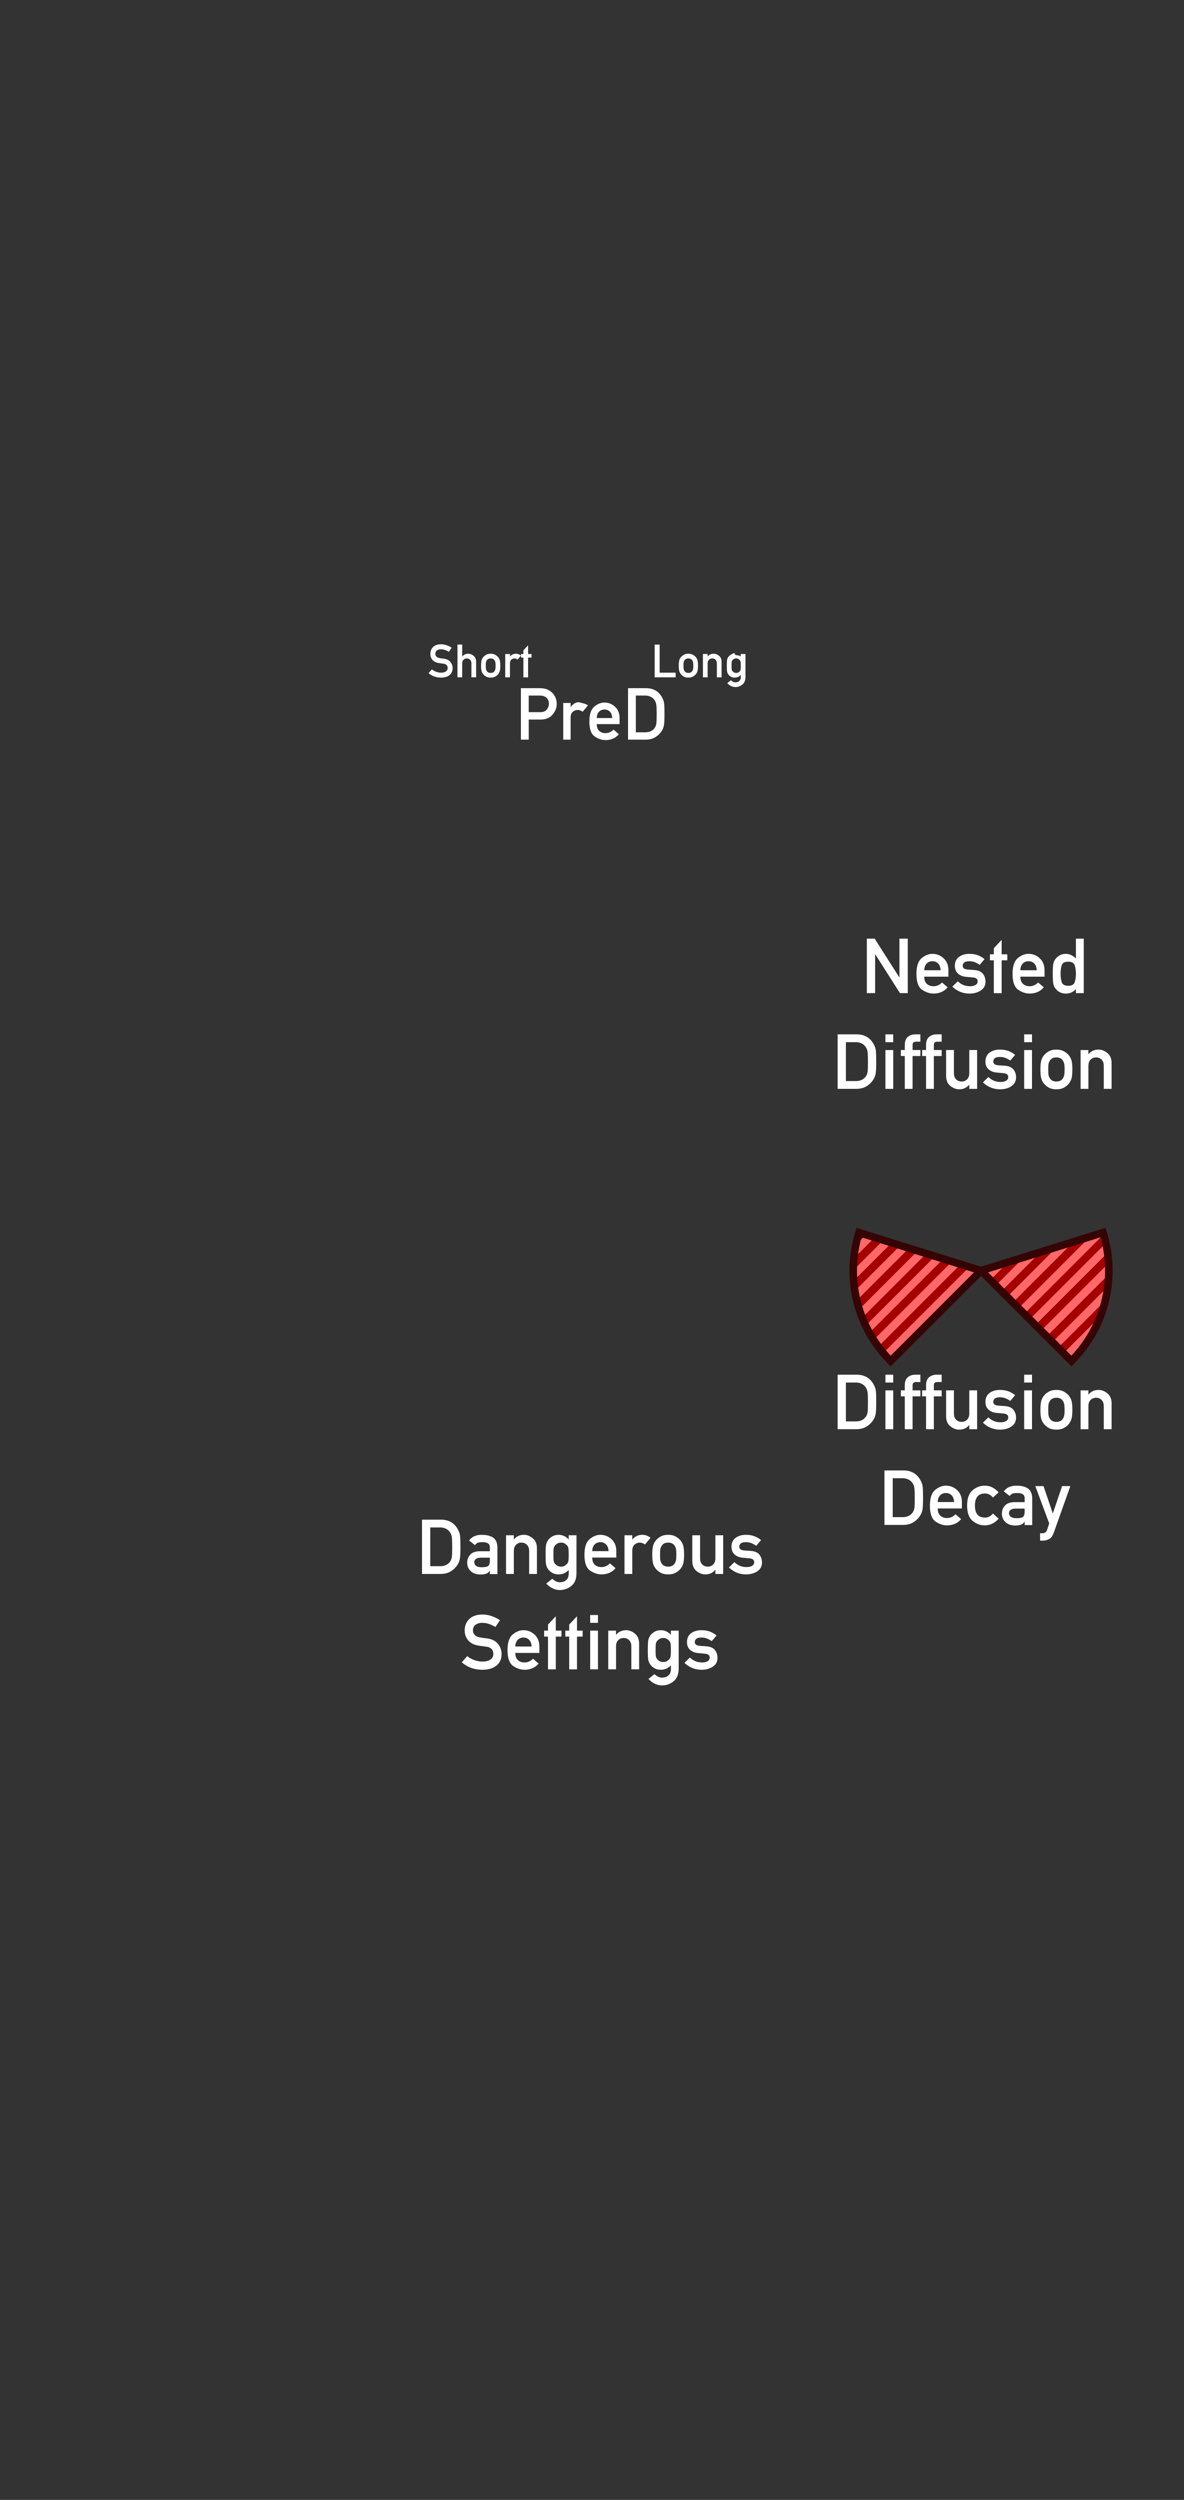 <?xml version="1.0" encoding="UTF-8" standalone="no"?>
<!-- Generator: Adobe Illustrator 19.0.0, SVG Export Plug-In . SVG Version: 6.00 Build 0)  -->

<svg
   version="1.1"
   id="svg8"
   x="0px"
   y="0px"
   width="315"
   height="665"
   viewBox="67 220 315 665"
   xml:space="preserve"
   sodipodi:docname="ExtrasPage.svg"
   inkscape:version="1.4 (86a8ad7, 2024-10-11)"
   inkscape:export-filename="..\artwork\background.png"
   inkscape:export-xdpi="168"
   inkscape:export-ydpi="168"
   xmlns:inkscape="http://www.inkscape.org/namespaces/inkscape"
   xmlns:sodipodi="http://sodipodi.sourceforge.net/DTD/sodipodi-0.dtd"
   xmlns:xlink="http://www.w3.org/1999/xlink"
   xmlns="http://www.w3.org/2000/svg"
   xmlns:svg="http://www.w3.org/2000/svg"
   xmlns:rdf="http://www.w3.org/1999/02/22-rdf-syntax-ns#"
   xmlns:cc="http://creativecommons.org/ns#"
   xmlns:dc="http://purl.org/dc/elements/1.1/"><rect x="67" y="220" width="315" height="665" fill="#333333" stroke="none"/><sodipodi:namedview
     id="namedview7"
     pagecolor="#000000"
     bordercolor="#000000"
     borderopacity="0.25"
     inkscape:showpageshadow="2"
     inkscape:pageopacity="0.0"
     inkscape:pagecheckerboard="0"
     inkscape:deskcolor="#d1d1d1"
     showgrid="false"
     inkscape:zoom="3.8109334"
     inkscape:cx="207.2983"
     inkscape:cy="329.84045"
     inkscape:window-width="1920"
     inkscape:window-height="1017"
     inkscape:window-x="-8"
     inkscape:window-y="-8"
     inkscape:window-maximized="1"
     inkscape:current-layer="layer1" /><style
     type="text/css"
     id="style2">
	.st0{fill:#282828;}
	.st1{fill:none;stroke:#FFFFFF;stroke-miterlimit:10;}
	.st2{fill:#FFFFFF;stroke:#FFFFFF;stroke-miterlimit:10;}
	.st3{fill:#FFFFFF;}
	.st4{font-family:'AlteDIN1451Mittelschrift';}
	.st5{font-size:18px;}
	.st6{font-size:11px;}
	.st7{font-size:7px;}
	.st8{font-size:10px;}
	.st9{fill:none;stroke:#FFFFFF;}
</style><defs
     id="defs6"><linearGradient
       id="linearGradient8"
       inkscape:collect="always"><stop
         style="stop-color:#a50000;stop-opacity:1;"
         offset="0"
         id="stop8" /><stop
         style="stop-color:#a50000;stop-opacity:1;"
         offset="0.5"
         id="stop10" /><stop
         style="stop-color:#ff6868;stop-opacity:1;"
         offset="0.5"
         id="stop11" /><stop
         style="stop-color:#ff6868;stop-opacity:1;"
         offset="1"
         id="stop9" /></linearGradient><linearGradient
       id="SVGID_1_-5"
       gradientUnits="userSpaceOnUse"
       x1="19.842"
       y1="6.9124599e-06"
       x2="19.842"
       y2="39.684"
       gradientTransform="matrix(0.8,0,0,0.8,1.5279541e-7,-7.4839478e-6)"><stop
         offset="0"
         style="stop-color:#FFFBFD"
         id="stop3-0" /><stop
         offset="1"
         style="stop-color:#000000"
         id="stop5-2" /></linearGradient><linearGradient
       id="SVGID_2_"
       gradientUnits="userSpaceOnUse"
       x1="-1249.257"
       y1="-1000.332"
       x2="-1249.257"
       y2="-999.228"
       gradientTransform="matrix(-3.137,0,0,-3.137,-3693.012,-2583.939)">
	<stop
   offset="0"
   style="stop-color:#FDFDFF"
   id="stop12" />
	<stop
   offset="1"
   style="stop-color:#FCFEFF;stop-opacity:0"
   id="stop14" />
</linearGradient><linearGradient
       id="SVGID_1_"
       gradientUnits="userSpaceOnUse"
       x1="1.5"
       y1="0.274"
       x2="1.5"
       y2="1.378"
       gradientTransform="matrix(3.137,0,0,3.137,220.668,545.052)">
	<stop
   offset="0"
   style="stop-color:#FDFDFF"
   id="stop5" />
	<stop
   offset="1"
   style="stop-color:#FCFEFF;stop-opacity:0"
   id="stop7" />
</linearGradient><filter
       style="color-interpolation-filters:sRGB"
       inkscape:label="Feather"
       id="filter20"
       x="-0.661"
       y="-0.661"
       width="2.323"
       height="2.323"><feGaussianBlur
         stdDeviation="1.824"
         result="blur"
         id="feGaussianBlur18" /><feComposite
         in="SourceGraphic"
         in2="blur"
         operator="atop"
         result="composite1"
         id="feComposite18" /><feComposite
         in2="composite1"
         operator="in"
         result="composite2"
         id="feComposite19" /><feComposite
         in2="composite2"
         operator="in"
         result="composite3"
         id="feComposite20" /></filter><linearGradient
       id="SVGID_2_-1"
       gradientUnits="userSpaceOnUse"
       x1="-1249.257"
       y1="-1000.332"
       x2="-1249.257"
       y2="-999.228"
       gradientTransform="matrix(-3.137,0,0,-3.137,-3692.865,-2584.107)">
	<stop
   offset="0"
   style="stop-color:#FDFDFF"
   id="stop12-8" />
	<stop
   offset="1"
   style="stop-color:#FCFEFF;stop-opacity:0"
   id="stop14-9" />
</linearGradient><linearGradient
       id="SVGID_1_-2"
       gradientUnits="userSpaceOnUse"
       x1="1.5"
       y1="0.274"
       x2="1.5"
       y2="1.378"
       gradientTransform="matrix(3.137,0,0,3.137,220.816,544.885)">
	<stop
   offset="0"
   style="stop-color:#FDFDFF"
   id="stop5-7" />
	<stop
   offset="1"
   style="stop-color:#FCFEFF;stop-opacity:0"
   id="stop7-9" />
</linearGradient><filter
       style="color-interpolation-filters:sRGB"
       inkscape:label="Feather"
       id="filter20-5"
       x="-0.661"
       y="-0.661"
       width="2.323"
       height="2.323"><feGaussianBlur
         stdDeviation="1.824"
         result="blur"
         id="feGaussianBlur18-4" /><feComposite
         in="SourceGraphic"
         in2="blur"
         operator="atop"
         result="composite1"
         id="feComposite18-3" /><feComposite
         in2="composite1"
         operator="in"
         result="composite2"
         id="feComposite19-1" /><feComposite
         in2="composite2"
         operator="in"
         result="composite3"
         id="feComposite20-2" /></filter><clipPath
       id="clip444"><path
         d="m 1201.582,338.199 h 18 v 18 h -18 z m 0,0"
         id="path24586"
         inkscape:connector-curvature="0" /></clipPath><linearGradient
       id="SVGID_2_-3"
       gradientUnits="userSpaceOnUse"
       x1="-1249.257"
       y1="-1000.332"
       x2="-1249.257"
       y2="-999.228"
       gradientTransform="matrix(-3.137,0,0,-3.137,-3692.051,-2583.041)"><stop
         offset="0"
         style="stop-color:#FDFDFF"
         id="stop12-3" /><stop
         offset="1"
         style="stop-color:#FCFEFF;stop-opacity:0"
         id="stop14-4" /></linearGradient><linearGradient
       id="SVGID_1_-1"
       gradientUnits="userSpaceOnUse"
       x1="1.5"
       y1="0.274"
       x2="1.5"
       y2="1.378"
       gradientTransform="matrix(3.137,0,0,3.137,221.63,545.951)"><stop
         offset="0"
         style="stop-color:#FDFDFF"
         id="stop5-1" /><stop
         offset="1"
         style="stop-color:#FCFEFF;stop-opacity:0"
         id="stop7-3" /></linearGradient><filter
       style="color-interpolation-filters:sRGB"
       inkscape:label="Feather"
       id="filter20-8"
       x="-0.661"
       y="-0.661"
       width="2.323"
       height="2.323"><feGaussianBlur
         stdDeviation="1.824"
         result="blur"
         id="feGaussianBlur18-7" /><feComposite
         in="SourceGraphic"
         in2="blur"
         operator="atop"
         result="composite1"
         id="feComposite18-4" /><feComposite
         in2="composite1"
         operator="in"
         result="composite2"
         id="feComposite19-2" /><feComposite
         in2="composite2"
         operator="in"
         result="composite3"
         id="feComposite20-7" /></filter><filter
       style="color-interpolation-filters:sRGB"
       inkscape:label="Feather"
       id="filter20-2"
       x="-0.661"
       y="-0.661"
       width="2.323"
       height="2.323"><feGaussianBlur
         stdDeviation="1.824"
         result="blur"
         id="feGaussianBlur18-8" /><feComposite
         in="SourceGraphic"
         in2="blur"
         operator="atop"
         result="composite1"
         id="feComposite18-6" /><feComposite
         in2="composite1"
         operator="in"
         result="composite2"
         id="feComposite19-0" /><feComposite
         in2="composite2"
         operator="in"
         result="composite3"
         id="feComposite20-24" /></filter><linearGradient
       id="SVGID_2_-8"
       gradientUnits="userSpaceOnUse"
       x1="-1249.257"
       y1="-1000.332"
       x2="-1249.257"
       y2="-999.228"
       gradientTransform="matrix(-3.137,0,0,-3.137,-3674.747,-2447.384)"><stop
         offset="0"
         style="stop-color:#FDFDFF"
         id="stop12-6" /><stop
         offset="1"
         style="stop-color:#FCFEFF;stop-opacity:0"
         id="stop14-5" /></linearGradient><linearGradient
       id="SVGID_1_-0"
       gradientUnits="userSpaceOnUse"
       x1="1.5"
       y1="0.274"
       x2="1.5"
       y2="1.378"
       gradientTransform="matrix(3.137,0,0,3.137,238.934,681.607)"><stop
         offset="0"
         style="stop-color:#FDFDFF"
         id="stop5-9" /><stop
         offset="1"
         style="stop-color:#FCFEFF;stop-opacity:0"
         id="stop7-0" /></linearGradient><filter
       style="color-interpolation-filters:sRGB"
       inkscape:label="Feather"
       id="filter20-0"
       x="-0.462"
       y="-0.462"
       width="1.923"
       height="1.923"><feGaussianBlur
         stdDeviation="1.273"
         result="blur"
         id="feGaussianBlur18-6" /><feComposite
         in="SourceGraphic"
         in2="blur"
         operator="atop"
         result="composite1"
         id="feComposite18-1" /><feComposite
         in2="composite1"
         operator="in"
         result="composite2"
         id="feComposite19-3" /><feComposite
         in2="composite2"
         operator="in"
         result="composite3"
         id="feComposite20-8" /></filter><linearGradient
       id="SVGID_2_-9"
       gradientUnits="userSpaceOnUse"
       x1="-1249.257"
       y1="-1000.332"
       x2="-1249.257"
       y2="-999.228"
       gradientTransform="matrix(-3.137,0,0,-3.137,-3830.336,-2688.183)"><stop
         offset="0"
         style="stop-color:#FDFDFF"
         id="stop12-34" /><stop
         offset="1"
         style="stop-color:#FCFEFF;stop-opacity:0"
         id="stop14-46" /></linearGradient><linearGradient
       id="SVGID_1_-06"
       gradientUnits="userSpaceOnUse"
       x1="1.5"
       y1="0.274"
       x2="1.5"
       y2="1.378"
       gradientTransform="matrix(3.137,0,0,3.137,83.345,440.809)"><stop
         offset="0"
         style="stop-color:#FDFDFF"
         id="stop5-6" /><stop
         offset="1"
         style="stop-color:#FCFEFF;stop-opacity:0"
         id="stop7-1" /></linearGradient><clipPath
       clipPathUnits="userSpaceOnUse"
       id="clipPath1"><rect
         style="opacity:0.397;fill:#0f2435;stroke-width:1.116;stroke-linecap:square;stroke-miterlimit:4.2"
         id="rect2"
         width="9.052"
         height="9.052"
         x="44.115"
         y="66.184" /></clipPath><filter
       style="color-interpolation-filters:sRGB"
       inkscape:label="Feather"
       id="filter20-84"
       x="-0.462"
       y="-0.462"
       width="1.923"
       height="1.923"><feGaussianBlur
         stdDeviation="1.273"
         result="blur"
         id="feGaussianBlur18-9" /><feComposite
         in="SourceGraphic"
         in2="blur"
         operator="atop"
         result="composite1"
         id="feComposite18-63" /><feComposite
         in2="composite1"
         operator="in"
         result="composite2"
         id="feComposite19-7" /><feComposite
         in2="composite2"
         operator="in"
         result="composite3"
         id="feComposite20-88" /></filter><linearGradient
       id="SVGID_2_-2"
       gradientUnits="userSpaceOnUse"
       x1="-1249.257"
       y1="-1000.332"
       x2="-1249.257"
       y2="-999.228"
       gradientTransform="matrix(-0.83,0,0,-0.83,-988.098,-758.423)"><stop
         offset="0"
         style="stop-color:#FDFDFF"
         id="stop12-9" /><stop
         offset="1"
         style="stop-color:#FCFEFF;stop-opacity:0"
         id="stop14-1" /></linearGradient><clipPath
       clipPathUnits="userSpaceOnUse"
       id="clipPath11"><rect
         style="opacity:0.397;fill:#0f2435;stroke-width:1.895;stroke-linecap:square;stroke-miterlimit:4.2"
         id="rect11"
         width="15.372"
         height="15.372"
         x="40.955"
         y="63.024" /></clipPath><linearGradient
       id="SVGID_1_-3"
       gradientUnits="userSpaceOnUse"
       x1="1.5"
       y1="0.274"
       x2="1.5"
       y2="1.378"
       gradientTransform="matrix(0.83,0,0,0.83,47.396,69.456)"><stop
         offset="0"
         style="stop-color:#FDFDFF"
         id="stop5-5" /><stop
         offset="1"
         style="stop-color:#FCFEFF;stop-opacity:0"
         id="stop7-98" /></linearGradient><clipPath
       clipPathUnits="userSpaceOnUse"
       id="clipPath12"><rect
         style="opacity:0.397;fill:#0f2435;stroke-width:1.895;stroke-linecap:square;stroke-miterlimit:4.2"
         id="rect12"
         width="15.372"
         height="15.372"
         x="40.955"
         y="63.024" /></clipPath><clipPath
       clipPathUnits="userSpaceOnUse"
       id="clipPath13"><rect
         style="opacity:0.397;fill:#0f2435;stroke-width:1.895;stroke-linecap:square;stroke-miterlimit:4.2"
         id="rect13"
         width="15.372"
         height="15.372"
         x="40.955"
         y="63.024" /></clipPath><clipPath
       clipPathUnits="userSpaceOnUse"
       id="clipPath14"><rect
         style="opacity:0.397;fill:#0f2435;stroke-width:1.116;stroke-linecap:square;stroke-miterlimit:4.2"
         id="rect14"
         width="9.052"
         height="9.052"
         x="44.115"
         y="66.184" /></clipPath><filter
       style="color-interpolation-filters:sRGB"
       inkscape:label="Feather"
       id="filter20-4"
       x="-0.462"
       y="-0.462"
       width="1.923"
       height="1.923"><feGaussianBlur
         stdDeviation="1.273"
         result="blur"
         id="feGaussianBlur18-0" /><feComposite
         in="SourceGraphic"
         in2="blur"
         operator="atop"
         result="composite1"
         id="feComposite18-7" /><feComposite
         in2="composite1"
         operator="in"
         result="composite2"
         id="feComposite19-6" /><feComposite
         in2="composite2"
         operator="in"
         result="composite3"
         id="feComposite20-3" /></filter><clipPath
       clipPathUnits="userSpaceOnUse"
       id="clipPath11-2"><rect
         style="opacity:0.397;fill:#0f2435;stroke-width:1.895;stroke-linecap:square;stroke-miterlimit:4.2"
         id="rect11-0"
         width="15.372"
         height="15.372"
         x="40.955"
         y="63.024" /></clipPath><clipPath
       clipPathUnits="userSpaceOnUse"
       id="clipPath12-2"><rect
         style="opacity:0.397;fill:#0f2435;stroke-width:1.895;stroke-linecap:square;stroke-miterlimit:4.2"
         id="rect12-6"
         width="15.372"
         height="15.372"
         x="40.955"
         y="63.024" /></clipPath><clipPath
       clipPathUnits="userSpaceOnUse"
       id="clipPath13-0"><rect
         style="opacity:0.397;fill:#0f2435;stroke-width:1.895;stroke-linecap:square;stroke-miterlimit:4.2"
         id="rect13-1"
         width="15.372"
         height="15.372"
         x="40.955"
         y="63.024" /></clipPath><clipPath
       clipPathUnits="userSpaceOnUse"
       id="clipPath14-6"><rect
         style="opacity:0.397;fill:#0f2435;stroke-width:1.116;stroke-linecap:square;stroke-miterlimit:4.2"
         id="rect14-5"
         width="9.052"
         height="9.052"
         x="44.115"
         y="66.184" /></clipPath><filter
       style="color-interpolation-filters:sRGB"
       inkscape:label="Feather"
       id="filter20-7"
       x="-0.462"
       y="-0.462"
       width="1.923"
       height="1.923"><feGaussianBlur
         stdDeviation="1.273"
         result="blur"
         id="feGaussianBlur18-5" /><feComposite
         in="SourceGraphic"
         in2="blur"
         operator="atop"
         result="composite1"
         id="feComposite18-41" /><feComposite
         in2="composite1"
         operator="in"
         result="composite2"
         id="feComposite19-20" /><feComposite
         in2="composite2"
         operator="in"
         result="composite3"
         id="feComposite20-0" /></filter><linearGradient
       id="SVGID_2_-20"
       gradientUnits="userSpaceOnUse"
       x1="-1249.257"
       y1="-1000.332"
       x2="-1249.257"
       y2="-999.228"
       gradientTransform="matrix(-0.83,0,0,-0.83,-988.098,-758.423)"><stop
         offset="0"
         style="stop-color:#FDFDFF"
         id="stop12-97" /><stop
         offset="1"
         style="stop-color:#FCFEFF;stop-opacity:0"
         id="stop14-3" /></linearGradient><clipPath
       clipPathUnits="userSpaceOnUse"
       id="clipPath11-7"><rect
         style="opacity:0.397;fill:#0f2435;stroke-width:1.895;stroke-linecap:square;stroke-miterlimit:4.2"
         id="rect11-2"
         width="15.372"
         height="15.372"
         x="40.955"
         y="63.024" /></clipPath><linearGradient
       id="SVGID_1_-6"
       gradientUnits="userSpaceOnUse"
       x1="1.5"
       y1="0.274"
       x2="1.5"
       y2="1.378"
       gradientTransform="matrix(0.83,0,0,0.83,47.396,69.456)"><stop
         offset="0"
         style="stop-color:#FDFDFF"
         id="stop5-0" /><stop
         offset="1"
         style="stop-color:#FCFEFF;stop-opacity:0"
         id="stop7-16" /></linearGradient><clipPath
       clipPathUnits="userSpaceOnUse"
       id="clipPath12-5"><rect
         style="opacity:0.397;fill:#0f2435;stroke-width:1.895;stroke-linecap:square;stroke-miterlimit:4.2"
         id="rect12-7"
         width="15.372"
         height="15.372"
         x="40.955"
         y="63.024" /></clipPath><clipPath
       clipPathUnits="userSpaceOnUse"
       id="clipPath14-5"><rect
         style="opacity:0.397;fill:#0f2435;stroke-width:1.116;stroke-linecap:square;stroke-miterlimit:4.2"
         id="rect14-4"
         width="9.052"
         height="9.052"
         x="44.115"
         y="66.184" /></clipPath><filter
       style="color-interpolation-filters:sRGB"
       inkscape:label="Feather"
       id="filter20-1"
       x="-0.462"
       y="-0.462"
       width="1.923"
       height="1.923"><feGaussianBlur
         stdDeviation="1.273"
         result="blur"
         id="feGaussianBlur18-2" /><feComposite
         in="SourceGraphic"
         in2="blur"
         operator="atop"
         result="composite1"
         id="feComposite18-0" /><feComposite
         in2="composite1"
         operator="in"
         result="composite2"
         id="feComposite19-01" /><feComposite
         in2="composite2"
         operator="in"
         result="composite3"
         id="feComposite20-4" /></filter><linearGradient
       inkscape:collect="always"
       xlink:href="#linearGradient8"
       id="linearGradient9"
       x1="308.792"
       y1="760.645"
       x2="311.796"
       y2="763.649"
       gradientUnits="userSpaceOnUse"
       spreadMethod="repeat"
       gradientTransform="translate(30)" /><linearGradient
       inkscape:collect="always"
       xlink:href="#linearGradient8"
       id="linearGradient20"
       gradientUnits="userSpaceOnUse"
       x1="308.792"
       y1="760.645"
       x2="311.796"
       y2="763.649"
       spreadMethod="repeat"
       gradientTransform="translate(30)" /></defs><g
     id="layer1"
     transform="translate(0,-196.5)"
     inkscape:groupmode="layer"
     inkscape:label="Layer 1"><path
       id="rect485"
       style="display:none;fill:#ffffff;stroke-width:2"
       d="m 184.332,534.887 c -0.901,0 -1.601,0.24 -2.1,0.719 -0.494,0.479 -0.74,1.09 -0.74,1.832 0,0.634 0.195,1.176 0.59,1.627 0.395,0.447 0.969,0.719 1.723,0.822 0.227,0.032 0.428,0.062 0.6,0.086 0.172,0.024 0.357,0.048 0.557,0.072 0.758,0.1 1.139,0.492 1.139,1.178 0,0.363 -0.156,0.656 -0.463,0.879 -0.307,0.223 -0.729,0.336 -1.268,0.336 -0.467,0 -0.913,-0.081 -1.34,-0.24 -0.427,-0.159 -0.804,-0.372 -1.131,-0.635 l -0.871,0.994 c 0.909,0.798 2.016,1.195 3.328,1.195 0.933,0 1.678,-0.22 2.232,-0.662 0.554,-0.443 0.83,-1.066 0.83,-1.867 0,-0.594 -0.193,-1.136 -0.584,-1.627 -0.387,-0.49 -0.987,-0.785 -1.801,-0.885 -0.211,-0.024 -0.397,-0.049 -0.561,-0.068 -0.163,-0.024 -0.306,-0.044 -0.422,-0.065 -0.443,-0.068 -0.758,-0.208 -0.949,-0.424 -0.191,-0.215 -0.287,-0.446 -0.287,-0.693 0,-0.415 0.141,-0.726 0.424,-0.934 0.283,-0.207 0.628,-0.311 1.035,-0.311 0.383,0 0.758,0.06 1.125,0.184 0.367,0.124 0.71,0.287 1.029,0.486 l 0.734,-1.092 c -0.399,-0.263 -0.834,-0.477 -1.309,-0.648 -0.475,-0.172 -0.983,-0.26 -1.521,-0.26 z m 4.379,0.078 v 8.717 h 1.25 v -3.699 c 0,-0.419 0.118,-0.745 0.35,-0.98 0.235,-0.235 0.53,-0.352 0.889,-0.352 0.347,0 0.636,0.116 0.867,0.352 0.235,0.235 0.352,0.562 0.352,0.98 v 3.699 h 1.252 v -4.129 c 0,-0.702 -0.227,-1.237 -0.678,-1.604 -0.447,-0.367 -0.908,-0.551 -1.391,-0.551 -0.69,0 -1.23,0.248 -1.617,0.738 h -0.023 v -3.172 z m 52.465,0 v 8.717 H 246.75 v -1.244 h -4.252 v -7.473 z m -33.678,0.199 -1.25,1.332 v 0.975 H 205.625 v 0.957 h 0.623 v 5.26 h 1.25 v -5.26 h 0.91 v -0.957 h -0.91 z m 54.57,2.146 c -0.221,0.093 -0.476,0.258 -0.613,0.342 -0.271,0.163 -0.48,0.334 -0.619,0.51 -0.179,0.235 -0.301,0.481 -0.369,0.74 -0.064,0.259 -0.096,0.816 -0.096,1.678 0,0.861 0.032,1.422 0.096,1.682 0.068,0.259 0.19,0.505 0.369,0.736 0.14,0.179 0.348,0.352 0.619,0.516 0.275,0.16 0.615,0.24 1.021,0.24 0.634,0 1.169,-0.24 1.604,-0.719 v 0.639 c 0,0.431 -0.133,0.765 -0.4,0.996 -0.263,0.231 -0.603,0.344 -1.018,0.344 -0.239,0 -0.466,-0.054 -0.678,-0.166 -0.207,-0.112 -0.386,-0.243 -0.537,-0.395 l -0.971,0.77 c 0.275,0.311 0.605,0.564 0.988,0.756 0.383,0.191 0.773,0.287 1.172,0.287 0.706,0 1.331,-0.221 1.873,-0.664 0.546,-0.443 0.82,-1.131 0.82,-2.064 v -6.066 h -1.25 v 0.666 c -0.463,-0.49 -1.604,-0.132 -1.604,-0.738 0,-0.203 -0.187,-0.181 -0.408,-0.088 z m -64.523,0.088 c -0.486,0 -0.879,0.088 -1.182,0.26 -0.299,0.172 -0.536,0.35 -0.707,0.537 -0.239,0.263 -0.41,0.558 -0.514,0.885 -0.104,0.327 -0.156,0.824 -0.156,1.49 0,0.678 0.053,1.181 0.156,1.508 0.104,0.327 0.274,0.622 0.514,0.885 0.172,0.191 0.408,0.37 0.707,0.537 0.303,0.167 0.695,0.254 1.182,0.254 0.478,0 0.871,-0.086 1.174,-0.254 0.303,-0.167 0.539,-0.346 0.711,-0.537 0.239,-0.263 0.412,-0.558 0.516,-0.885 0.104,-0.327 0.154,-0.83 0.154,-1.508 0,-0.666 -0.051,-1.163 -0.154,-1.49 -0.104,-0.327 -0.276,-0.622 -0.516,-0.885 -0.172,-0.187 -0.408,-0.366 -0.711,-0.537 -0.303,-0.172 -0.695,-0.26 -1.174,-0.26 z m 6.762,0 c -0.69,0 -1.23,0.248 -1.617,0.738 h -0.023 v -0.666 h -1.252 v 6.211 h 1.252 v -3.732 c 0,-0.455 0.126,-0.785 0.373,-0.988 0.251,-0.207 0.529,-0.311 0.836,-0.311 0.279,0 0.553,0.101 0.824,0.305 l 0.902,-1.078 c -0.411,-0.319 -0.84,-0.479 -1.295,-0.479 z m 45.834,0 c -0.486,0 -0.879,0.088 -1.182,0.26 -0.299,0.172 -0.536,0.35 -0.707,0.537 -0.239,0.263 -0.41,0.558 -0.514,0.885 -0.104,0.327 -0.156,0.824 -0.156,1.49 0,0.678 0.052,1.181 0.156,1.508 0.104,0.327 0.274,0.622 0.514,0.885 0.172,0.191 0.408,0.37 0.707,0.537 0.303,0.167 0.695,0.254 1.182,0.254 0.479,0 0.871,-0.086 1.174,-0.254 0.303,-0.167 0.541,-0.346 0.713,-0.537 0.239,-0.263 0.41,-0.558 0.514,-0.885 0.104,-0.327 0.156,-0.83 0.156,-1.508 0,-0.666 -0.053,-1.163 -0.156,-1.49 -0.104,-0.327 -0.274,-0.622 -0.514,-0.885 -0.172,-0.187 -0.41,-0.366 -0.713,-0.537 -0.303,-0.172 -0.695,-0.26 -1.174,-0.26 z m 6.762,0 c -0.69,0 -1.23,0.248 -1.617,0.738 h -0.023 v -0.666 h -1.248 v 6.211 h 1.248 v -3.699 c 0,-0.419 0.116,-0.745 0.348,-0.98 0.235,-0.235 0.534,-0.352 0.893,-0.352 0.347,0 0.634,0.116 0.865,0.352 0.235,0.235 0.355,0.562 0.355,0.98 v 3.699 h 1.248 v -4.129 c 0,-0.702 -0.223,-1.237 -0.674,-1.604 -0.447,-0.367 -0.912,-0.551 -1.395,-0.551 z m -59.357,1.252 c 0.451,0 0.787,0.15 1.006,0.453 0.112,0.167 0.189,0.344 0.232,0.527 0.048,0.183 0.072,0.499 0.072,0.949 0,0.451 -0.025,0.772 -0.072,0.955 -0.044,0.183 -0.121,0.356 -0.232,0.52 -0.219,0.303 -0.555,0.455 -1.006,0.455 -0.459,0 -0.793,-0.152 -1.004,-0.455 -0.12,-0.163 -0.202,-0.336 -0.246,-0.52 -0.04,-0.187 -0.059,-0.51 -0.059,-0.965 0,-0.443 0.019,-0.756 0.059,-0.939 0.044,-0.183 0.127,-0.36 0.246,-0.527 0.211,-0.303 0.545,-0.453 1.004,-0.453 z m 52.596,0 c 0.451,0 0.787,0.15 1.006,0.453 0.112,0.167 0.192,0.344 0.236,0.527 0.048,0.183 0.07,0.499 0.07,0.949 0,0.451 -0.022,0.772 -0.07,0.955 -0.044,0.183 -0.125,0.356 -0.236,0.52 -0.219,0.303 -0.555,0.455 -1.006,0.455 -0.459,0 -0.793,-0.152 -1.004,-0.455 -0.12,-0.163 -0.198,-0.336 -0.242,-0.52 -0.04,-0.187 -0.062,-0.51 -0.062,-0.965 0,-0.443 0.023,-0.756 0.062,-0.939 0.044,-0.183 0.123,-0.36 0.242,-0.527 0.211,-0.303 0.545,-0.453 1.004,-0.453 z m 12.719,0 c 0.243,0 0.446,0.052 0.605,0.16 0.163,0.104 0.287,0.211 0.375,0.318 0.108,0.143 0.175,0.297 0.199,0.461 0.028,0.163 0.041,0.494 0.041,0.992 0,0.498 -0.012,0.831 -0.041,0.994 -0.024,0.163 -0.091,0.316 -0.199,0.455 -0.088,0.112 -0.211,0.217 -0.375,0.32 -0.159,0.104 -0.362,0.158 -0.605,0.158 -0.251,0 -0.458,-0.054 -0.621,-0.158 -0.163,-0.104 -0.289,-0.209 -0.373,-0.32 -0.112,-0.139 -0.181,-0.292 -0.209,-0.455 -0.024,-0.163 -0.033,-0.496 -0.033,-0.994 0,-0.498 0.01,-0.829 0.033,-0.992 0.028,-0.163 0.097,-0.317 0.209,-0.461 0.084,-0.108 0.21,-0.215 0.373,-0.318 0.163,-0.108 0.37,-0.16 0.621,-0.16 z m -57.275,7.912 v 13.695 h 2.076 v -5.348 h 3.158 c 1.404,0 2.468,-0.441 3.195,-1.324 0.733,-0.884 1.1,-1.813 1.1,-2.791 0,-0.739 -0.141,-1.388 -0.43,-1.945 -0.288,-0.564 -0.639,-1.007 -1.053,-1.326 -0.533,-0.414 -1.046,-0.676 -1.541,-0.789 -0.489,-0.113 -1.003,-0.172 -1.535,-0.172 z m 28.5,0 v 13.695 h 4.662 c 1.015,0 1.876,-0.216 2.584,-0.648 0.714,-0.439 1.274,-0.978 1.682,-1.617 0.307,-0.476 0.511,-0.969 0.611,-1.482 0.107,-0.52 0.16,-1.552 0.16,-3.094 0,-1.435 -0.036,-2.405 -0.111,-2.912 -0.075,-0.508 -0.285,-1.056 -0.623,-1.639 -0.909,-1.535 -2.3,-2.303 -4.174,-2.303 z m -26.424,1.965 h 3.008 c 0.602,0 1.094,0.13 1.477,0.387 0.595,0.389 0.891,0.995 0.891,1.822 0,0.545 -0.188,1.05 -0.57,1.514 -0.376,0.464 -0.952,0.697 -1.723,0.697 h -3.082 z m 28.498,0 h 2.492 c 1.059,0 1.873,0.384 2.443,1.148 0.276,0.376 0.447,0.8 0.51,1.27 0.069,0.47 0.102,1.317 0.102,2.545 0,1.272 -0.033,2.109 -0.096,2.51 -0.056,0.395 -0.194,0.767 -0.42,1.111 -0.551,0.796 -1.399,1.191 -2.539,1.191 h -2.492 z m -14.775,1.863 c -1.028,-0.343 -1.929,0.386 -2.537,1.156 h -0.037 v -1.043 h -1.965 v 9.754 h 1.965 v -5.865 c 0,-0.714 0.193,-1.231 0.582,-1.551 0.395,-0.326 0.832,-0.488 1.314,-0.488 0.439,0 0.873,0.161 1.299,0.48 l 1.42,-1.691 c -0.645,-0.501 -1.363,-0.526 -2.041,-0.752 z m 6.439,0 c -0.946,0 -1.854,0.363 -2.725,1.09 -0.865,0.727 -1.299,2.039 -1.299,3.938 0,2.005 0.472,3.335 1.412,3.986 0.94,0.645 1.91,0.967 2.912,0.967 0.658,0 1.289,-0.117 1.891,-0.355 0.608,-0.244 1.15,-0.649 1.633,-1.213 l -1.418,-1.213 c -0.62,0.627 -1.334,0.939 -2.143,0.939 -0.677,0 -1.233,-0.201 -1.672,-0.602 -0.432,-0.401 -0.65,-1.003 -0.65,-1.805 h 6.07 v -1.617 c 0,-1.26 -0.401,-2.259 -1.203,-2.998 -0.802,-0.746 -1.737,-1.117 -2.809,-1.117 z m 0,1.85 c 0.576,0 1.057,0.195 1.439,0.584 0.382,0.388 0.586,0.949 0.617,1.682 h -4.115 c 0.019,-0.733 0.219,-1.293 0.602,-1.682 0.389,-0.389 0.874,-0.584 1.457,-0.584 z" /><path
       id="rect485-8"
       style="display:inline;fill:#ffffff;stroke-width:2"
       d="m 184.332,587.887 c -0.901,0 -1.601,0.24 -2.1,0.719 -0.494,0.479 -0.74,1.09 -0.74,1.832 0,0.634 0.195,1.176 0.59,1.627 0.395,0.447 0.969,0.719 1.723,0.822 0.227,0.032 0.428,0.062 0.6,0.086 0.172,0.024 0.357,0.048 0.557,0.072 0.758,0.1 1.139,0.492 1.139,1.178 0,0.363 -0.156,0.656 -0.463,0.879 -0.307,0.223 -0.729,0.336 -1.268,0.336 -0.467,0 -0.913,-0.081 -1.34,-0.24 -0.427,-0.159 -0.804,-0.372 -1.131,-0.635 l -0.871,0.994 c 0.909,0.798 2.016,1.195 3.328,1.195 0.933,0 1.678,-0.22 2.232,-0.662 0.554,-0.443 0.83,-1.066 0.83,-1.867 0,-0.594 -0.193,-1.136 -0.584,-1.627 -0.387,-0.49 -0.987,-0.785 -1.801,-0.885 -0.211,-0.024 -0.397,-0.049 -0.561,-0.068 -0.163,-0.024 -0.306,-0.044 -0.422,-0.065 -0.443,-0.068 -0.758,-0.208 -0.949,-0.424 -0.191,-0.215 -0.287,-0.446 -0.287,-0.693 0,-0.415 0.141,-0.726 0.424,-0.934 0.283,-0.207 0.628,-0.311 1.035,-0.311 0.383,0 0.758,0.06 1.125,0.184 0.367,0.124 0.71,0.287 1.029,0.486 l 0.734,-1.092 c -0.399,-0.263 -0.834,-0.477 -1.309,-0.648 -0.475,-0.172 -0.983,-0.26 -1.521,-0.26 z m 4.379,0.078 v 8.717 h 1.25 v -3.699 c 0,-0.419 0.118,-0.745 0.35,-0.98 0.235,-0.235 0.53,-0.352 0.889,-0.352 0.347,0 0.636,0.116 0.867,0.352 0.235,0.235 0.352,0.562 0.352,0.98 v 3.699 h 1.252 v -4.129 c 0,-0.702 -0.227,-1.237 -0.678,-1.604 -0.447,-0.367 -0.908,-0.551 -1.391,-0.551 -0.69,0 -1.23,0.248 -1.617,0.738 h -0.023 v -3.172 z m 52.465,0 v 8.717 h 5.574 v -1.244 h -4.252 v -7.473 z m -33.678,0.199 -1.25,1.332 v 0.975 h -0.623 v 0.957 h 0.623 v 5.26 h 1.25 v -5.26 h 0.91 v -0.957 h -0.91 z m 54.57,2.146 c -0.221,0.093 -0.476,0.258 -0.613,0.342 -0.271,0.163 -0.48,0.334 -0.619,0.51 -0.179,0.235 -0.301,0.481 -0.369,0.74 -0.064,0.259 -0.096,0.816 -0.096,1.678 0,0.861 0.032,1.422 0.096,1.682 0.068,0.259 0.19,0.505 0.369,0.736 0.14,0.179 0.348,0.352 0.619,0.516 0.275,0.16 0.615,0.24 1.021,0.24 0.634,0 1.169,-0.24 1.604,-0.719 v 0.639 c 0,0.431 -0.133,0.765 -0.4,0.996 -0.263,0.231 -0.603,0.344 -1.018,0.344 -0.239,0 -0.466,-0.054 -0.678,-0.166 -0.207,-0.112 -0.386,-0.243 -0.537,-0.395 l -0.971,0.77 c 0.275,0.311 0.605,0.564 0.988,0.756 0.383,0.191 0.773,0.287 1.172,0.287 0.706,0 1.331,-0.221 1.873,-0.664 0.546,-0.443 0.82,-1.131 0.82,-2.064 v -6.066 h -1.25 v 0.666 c -0.463,-0.49 -1.604,-0.132 -1.604,-0.738 0,-0.203 -0.187,-0.181 -0.408,-0.088 z m -64.523,0.088 c -0.486,0 -0.879,0.088 -1.182,0.26 -0.299,0.172 -0.536,0.35 -0.707,0.537 -0.239,0.263 -0.41,0.558 -0.514,0.885 -0.104,0.327 -0.156,0.824 -0.156,1.49 0,0.678 0.053,1.181 0.156,1.508 0.104,0.327 0.274,0.622 0.514,0.885 0.172,0.191 0.408,0.37 0.707,0.537 0.303,0.167 0.695,0.254 1.182,0.254 0.478,0 0.871,-0.086 1.174,-0.254 0.303,-0.167 0.539,-0.346 0.711,-0.537 0.239,-0.263 0.412,-0.558 0.516,-0.885 0.104,-0.327 0.154,-0.83 0.154,-1.508 0,-0.666 -0.051,-1.163 -0.154,-1.49 -0.104,-0.327 -0.276,-0.622 -0.516,-0.885 -0.172,-0.187 -0.408,-0.366 -0.711,-0.537 -0.303,-0.172 -0.695,-0.26 -1.174,-0.26 z m 6.762,0 c -0.69,0 -1.23,0.248 -1.617,0.738 h -0.023 v -0.666 h -1.252 v 6.211 h 1.252 v -3.732 c 0,-0.455 0.126,-0.785 0.373,-0.988 0.251,-0.207 0.529,-0.311 0.836,-0.311 0.279,0 0.553,0.101 0.824,0.305 l 0.902,-1.078 c -0.411,-0.319 -0.84,-0.479 -1.295,-0.479 z m 45.834,0 c -0.486,0 -0.879,0.088 -1.182,0.26 -0.299,0.172 -0.536,0.35 -0.707,0.537 -0.239,0.263 -0.41,0.558 -0.514,0.885 -0.104,0.327 -0.156,0.824 -0.156,1.49 0,0.678 0.052,1.181 0.156,1.508 0.104,0.327 0.274,0.622 0.514,0.885 0.172,0.191 0.408,0.37 0.707,0.537 0.303,0.167 0.695,0.254 1.182,0.254 0.479,0 0.871,-0.086 1.174,-0.254 0.303,-0.167 0.541,-0.346 0.713,-0.537 0.239,-0.263 0.41,-0.558 0.514,-0.885 0.104,-0.327 0.156,-0.83 0.156,-1.508 0,-0.666 -0.053,-1.163 -0.156,-1.49 -0.104,-0.327 -0.274,-0.622 -0.514,-0.885 -0.172,-0.187 -0.41,-0.366 -0.713,-0.537 -0.303,-0.172 -0.695,-0.26 -1.174,-0.26 z m 6.762,0 c -0.69,0 -1.23,0.248 -1.617,0.738 h -0.023 v -0.666 h -1.248 v 6.211 h 1.248 v -3.699 c 0,-0.419 0.116,-0.745 0.348,-0.98 0.235,-0.235 0.534,-0.352 0.893,-0.352 0.347,0 0.634,0.116 0.865,0.352 0.235,0.235 0.355,0.562 0.355,0.98 v 3.699 h 1.248 v -4.129 c 0,-0.702 -0.223,-1.237 -0.674,-1.604 -0.447,-0.367 -0.912,-0.551 -1.395,-0.551 z m -59.357,1.252 c 0.451,0 0.787,0.15 1.006,0.453 0.112,0.167 0.189,0.344 0.232,0.527 0.048,0.183 0.072,0.499 0.072,0.949 0,0.451 -0.025,0.772 -0.072,0.955 -0.044,0.183 -0.121,0.356 -0.232,0.52 -0.219,0.303 -0.555,0.455 -1.006,0.455 -0.459,0 -0.793,-0.152 -1.004,-0.455 -0.12,-0.163 -0.202,-0.336 -0.246,-0.52 -0.04,-0.187 -0.059,-0.51 -0.059,-0.965 0,-0.443 0.019,-0.756 0.059,-0.939 0.044,-0.183 0.127,-0.36 0.246,-0.527 0.211,-0.303 0.545,-0.453 1.004,-0.453 z m 52.596,0 c 0.451,0 0.787,0.15 1.006,0.453 0.112,0.167 0.192,0.344 0.236,0.527 0.048,0.183 0.07,0.499 0.07,0.949 0,0.451 -0.022,0.772 -0.07,0.955 -0.044,0.183 -0.125,0.356 -0.236,0.52 -0.219,0.303 -0.555,0.455 -1.006,0.455 -0.459,0 -0.793,-0.152 -1.004,-0.455 -0.12,-0.163 -0.198,-0.336 -0.242,-0.52 -0.04,-0.187 -0.062,-0.51 -0.062,-0.965 0,-0.443 0.023,-0.756 0.062,-0.939 0.044,-0.183 0.123,-0.36 0.242,-0.527 0.211,-0.303 0.545,-0.453 1.004,-0.453 z m 12.719,0 c 0.243,0 0.446,0.052 0.605,0.16 0.163,0.104 0.287,0.211 0.375,0.318 0.108,0.143 0.175,0.297 0.199,0.461 0.028,0.163 0.041,0.494 0.041,0.992 0,0.498 -0.012,0.831 -0.041,0.994 -0.024,0.163 -0.091,0.316 -0.199,0.455 -0.088,0.112 -0.211,0.217 -0.375,0.32 -0.159,0.104 -0.362,0.158 -0.605,0.158 -0.251,0 -0.458,-0.054 -0.621,-0.158 -0.163,-0.104 -0.289,-0.209 -0.373,-0.32 -0.112,-0.139 -0.181,-0.292 -0.209,-0.455 -0.024,-0.163 -0.033,-0.496 -0.033,-0.994 0,-0.498 0.01,-0.829 0.033,-0.992 0.028,-0.163 0.097,-0.317 0.209,-0.461 0.084,-0.108 0.21,-0.215 0.373,-0.318 0.163,-0.108 0.37,-0.16 0.621,-0.16 z m -57.275,7.912 v 13.695 h 2.076 v -5.348 h 3.158 c 1.404,0 2.468,-0.441 3.195,-1.324 0.733,-0.884 1.1,-1.813 1.1,-2.791 0,-0.739 -0.141,-1.388 -0.43,-1.945 -0.288,-0.564 -0.639,-1.007 -1.053,-1.326 -0.533,-0.414 -1.046,-0.676 -1.541,-0.789 -0.489,-0.113 -1.003,-0.172 -1.535,-0.172 z m 28.5,0 v 13.695 h 4.662 c 1.015,0 1.876,-0.216 2.584,-0.648 0.714,-0.439 1.274,-0.978 1.682,-1.617 0.307,-0.476 0.511,-0.969 0.611,-1.482 0.107,-0.52 0.16,-1.552 0.16,-3.094 0,-1.435 -0.036,-2.405 -0.111,-2.912 -0.075,-0.508 -0.285,-1.056 -0.623,-1.639 -0.909,-1.535 -2.3,-2.303 -4.174,-2.303 z m -26.424,1.965 h 3.008 c 0.602,0 1.094,0.13 1.477,0.387 0.595,0.389 0.891,0.995 0.891,1.822 0,0.545 -0.188,1.05 -0.57,1.514 -0.376,0.464 -0.952,0.697 -1.723,0.697 h -3.082 z m 28.498,0 h 2.492 c 1.059,0 1.873,0.384 2.443,1.148 0.276,0.376 0.447,0.8 0.51,1.27 0.069,0.47 0.102,1.317 0.102,2.545 0,1.272 -0.033,2.109 -0.096,2.51 -0.056,0.395 -0.194,0.767 -0.42,1.111 -0.551,0.796 -1.399,1.191 -2.539,1.191 h -2.492 z m -14.775,1.863 c -1.028,-0.343 -1.929,0.386 -2.537,1.156 h -0.037 v -1.043 h -1.965 v 9.754 h 1.965 v -5.865 c 0,-0.714 0.193,-1.231 0.582,-1.551 0.395,-0.326 0.832,-0.488 1.314,-0.488 0.439,0 0.873,0.161 1.299,0.48 l 1.42,-1.691 c -0.645,-0.501 -1.363,-0.526 -2.041,-0.752 z m 6.439,0 c -0.946,0 -1.854,0.363 -2.725,1.09 -0.865,0.727 -1.299,2.039 -1.299,3.938 0,2.005 0.472,3.335 1.412,3.986 0.94,0.645 1.91,0.967 2.912,0.967 0.658,0 1.289,-0.117 1.891,-0.355 0.608,-0.244 1.15,-0.649 1.633,-1.213 l -1.418,-1.213 c -0.62,0.627 -1.334,0.939 -2.143,0.939 -0.677,0 -1.233,-0.201 -1.672,-0.602 -0.432,-0.401 -0.65,-1.003 -0.65,-1.805 h 6.07 v -1.617 c 0,-1.26 -0.401,-2.259 -1.203,-2.998 -0.802,-0.746 -1.737,-1.117 -2.809,-1.117 z m 0,1.85 c 0.576,0 1.057,0.195 1.439,0.584 0.382,0.388 0.586,0.949 0.617,1.682 h -4.115 c 0.019,-0.733 0.219,-1.293 0.602,-1.682 0.389,-0.389 0.874,-0.584 1.457,-0.584 z" /><g
       id="text1"
       style="font-size:20.297px;font-family:'Alte DIN 1451 Mittelschrift';-inkscape-font-specification:'Alte DIN 1451 Mittelschrift';text-align:center;text-anchor:middle;fill:#ffffff;stroke-width:13.839"
       aria-label="Dangerous&#10;Settings"><path
         d="m 179.273,835.186 v -14.44 h 5.054 q 2.963,0 4.4,2.428 0.535,0.922 0.654,1.724 0.119,0.803 0.119,3.072 0,2.438 -0.168,3.261 -0.159,0.813 -0.644,1.566 -0.644,1.011 -1.774,1.705 -1.12,0.684 -2.725,0.684 z m 2.19,-12.368 v 10.307 h 2.626 q 1.804,0 2.676,-1.259 0.357,-0.545 0.446,-1.169 0.099,-0.634 0.099,-2.646 0,-1.942 -0.109,-2.686 -0.099,-0.743 -0.535,-1.338 -0.902,-1.209 -2.577,-1.209 z m 15.867,12.408 v -0.912 h -0.04 q -0.287,0.535 -0.862,0.773 -0.614,0.258 -1.605,0.258 -1.705,-0.04 -2.577,-0.912 -0.951,-0.872 -0.951,-2.23 0,-1.288 0.823,-2.16 0.823,-0.872 2.428,-0.892 h 2.785 v -1.09 q 0.01,-1.368 -2.051,-1.328 -0.714,0 -1.189,0.159 -0.466,0.208 -0.704,0.644 l -1.586,-1.249 q 1.15,-1.536 3.379,-1.496 1.873,-0.02 3.013,0.733 1.12,0.783 1.14,2.656 v 7.046 z m 0,-3.617 v -0.753 h -2.408 q -1.764,0.05 -1.744,1.249 0,0.515 0.456,0.892 0.436,0.406 1.437,0.406 1.269,0.02 1.784,-0.307 0.476,-0.327 0.476,-1.487 z m 4.301,3.578 v -10.287 h 2.071 v 1.1 h 0.04 q 0.961,-1.219 2.676,-1.219 1.199,0 2.309,0.912 1.12,0.912 1.12,2.656 v 6.838 h -2.071 v -6.125 q 0,-1.041 -0.585,-1.625 -0.575,-0.585 -1.437,-0.585 -0.892,0 -1.477,0.585 -0.575,0.585 -0.575,1.625 v 6.125 z m 16.669,-0.01 v -1.06 q -1.08,1.189 -2.656,1.189 -1.011,0 -1.695,-0.396 -0.674,-0.406 -1.021,-0.852 -0.446,-0.575 -0.614,-1.219 -0.159,-0.644 -0.159,-2.785 0,-2.141 0.159,-2.785 0.168,-0.644 0.614,-1.229 0.347,-0.436 1.021,-0.842 0.684,-0.416 1.695,-0.416 1.506,0 2.656,1.219 v -1.1 h 2.071 v 10.049 q 0,2.319 -1.358,3.419 -1.348,1.1 -3.102,1.1 -0.991,0 -1.942,-0.476 -0.951,-0.476 -1.635,-1.249 l 1.605,-1.278 q 0.377,0.377 0.892,0.654 0.525,0.278 1.12,0.278 1.031,0 1.685,-0.575 0.664,-0.575 0.664,-1.645 z m -4.073,-5.124 q 0,1.239 0.059,1.645 0.069,0.406 0.347,0.753 0.208,0.277 0.614,0.535 0.406,0.258 1.031,0.258 0.605,0 1.001,-0.258 0.406,-0.258 0.624,-0.535 0.268,-0.347 0.327,-0.753 0.069,-0.406 0.069,-1.645 0,-1.239 -0.069,-1.645 -0.059,-0.406 -0.327,-0.763 -0.218,-0.268 -0.624,-0.525 -0.396,-0.268 -1.001,-0.268 -0.624,0 -1.031,0.268 -0.406,0.258 -0.614,0.525 -0.277,0.357 -0.347,0.763 -0.059,0.406 -0.059,1.645 z m 16.739,0.773 h -6.402 q 0,1.269 0.684,1.903 0.694,0.634 1.764,0.634 1.278,0 2.26,-0.991 l 1.496,1.278 q -0.763,0.892 -1.724,1.278 -0.951,0.377 -1.992,0.377 -1.586,0 -3.072,-1.021 -1.487,-1.031 -1.487,-4.202 0,-3.003 1.368,-4.152 1.378,-1.15 2.874,-1.15 1.695,0 2.963,1.179 1.269,1.169 1.269,3.161 z m -6.402,-1.705 h 4.341 q -0.05,-1.16 -0.654,-1.774 -0.605,-0.614 -1.516,-0.614 -0.922,0 -1.536,0.614 -0.605,0.614 -0.634,1.774 z m 8.582,6.065 v -10.287 h 2.071 v 1.1 h 0.04 q 0.961,-1.219 2.676,-1.219 1.13,0 2.151,0.793 l -1.496,1.784 q -0.674,-0.505 -1.368,-0.505 -0.763,0 -1.387,0.515 -0.614,0.505 -0.614,1.635 v 6.184 z m 7.383,-5.153 q 0,-1.655 0.258,-2.468 0.258,-0.813 0.852,-1.467 0.426,-0.466 1.169,-0.892 0.753,-0.426 1.962,-0.426 1.189,0 1.942,0.426 0.753,0.426 1.179,0.892 0.595,0.654 0.852,1.467 0.258,0.813 0.258,2.468 0,1.685 -0.258,2.497 -0.258,0.813 -0.852,1.467 -0.426,0.476 -1.179,0.892 -0.753,0.416 -1.942,0.416 -1.209,0 -1.962,-0.416 -0.743,-0.416 -1.169,-0.892 -0.595,-0.654 -0.852,-1.467 -0.258,-0.813 -0.258,-2.497 z m 6.412,0.02 q 0,-1.12 -0.119,-1.576 -0.109,-0.456 -0.387,-0.872 -0.545,-0.753 -1.665,-0.753 -1.14,0 -1.665,0.753 -0.297,0.416 -0.406,0.872 -0.099,0.456 -0.099,1.556 0,1.13 0.099,1.596 0.109,0.456 0.406,0.862 0.525,0.753 1.665,0.753 1.12,0 1.665,-0.753 0.278,-0.406 0.387,-0.862 0.119,-0.456 0.119,-1.576 z m 4.242,1.685 v -6.838 h 2.071 v 6.135 q 0,1.051 0.575,1.635 0.585,0.575 1.477,0.575 0.862,0 1.437,-0.575 0.585,-0.585 0.585,-1.635 v -6.135 h 2.071 v 10.287 h -2.071 v -1.09 h -0.04 q -0.961,1.209 -2.656,1.209 -1.219,0 -2.339,-0.902 -1.11,-0.912 -1.11,-2.666 z m 9.752,1.734 1.447,-1.427 q 1.348,1.318 3.241,1.318 0.882,0 1.457,-0.327 0.575,-0.337 0.575,-0.991 0,-0.902 -1.259,-1.011 l -1.824,-0.168 q -1.278,-0.099 -2.121,-0.842 -0.842,-0.743 -0.842,-2.071 0,-1.566 1.1,-2.369 1.1,-0.803 2.735,-0.803 1.348,0 2.309,0.387 0.961,0.377 1.724,1.011 l -1.278,1.506 q -0.614,-0.416 -1.269,-0.684 -0.654,-0.268 -1.487,-0.268 -0.991,0 -1.378,0.357 -0.387,0.347 -0.387,0.882 0,0.337 0.287,0.624 0.287,0.287 1.07,0.347 l 1.705,0.119 q 1.596,0.109 2.289,0.991 0.694,0.872 0.694,2.091 0,1.516 -1.239,2.339 -1.239,0.823 -3.023,0.823 -2.567,0 -4.529,-1.833 z"
         id="path4" /><path
         d="m 189.853,858.694 1.447,-1.645 q 0.813,0.654 1.873,1.051 1.06,0.396 2.22,0.396 1.338,0 2.101,-0.555 0.763,-0.555 0.763,-1.457 0,-1.705 -1.883,-1.952 -0.496,-0.059 -0.922,-0.119 -0.426,-0.059 -0.991,-0.139 -1.873,-0.258 -2.854,-1.368 -0.981,-1.12 -0.981,-2.696 0,-1.843 1.229,-3.033 1.239,-1.189 3.479,-1.189 1.338,0 2.517,0.426 1.179,0.426 2.17,1.08 l -1.219,1.804 q -0.793,-0.496 -1.705,-0.803 -0.912,-0.307 -1.863,-0.307 -1.011,0 -1.715,0.515 -0.704,0.515 -0.704,1.546 0,0.614 0.476,1.15 0.476,0.535 1.576,0.704 0.287,0.05 0.694,0.109 0.406,0.05 0.932,0.109 2.022,0.248 2.983,1.467 0.971,1.219 0.971,2.696 0,1.992 -1.378,3.092 -1.378,1.1 -3.697,1.1 -3.261,0 -5.52,-1.982 z m 20.644,-2.497 h -6.402 q 0,1.269 0.684,1.903 0.694,0.634 1.764,0.634 1.278,0 2.26,-0.991 l 1.496,1.278 q -0.763,0.892 -1.724,1.278 -0.951,0.377 -1.992,0.377 -1.586,0 -3.072,-1.021 -1.487,-1.031 -1.487,-4.202 0,-3.003 1.368,-4.152 1.378,-1.15 2.874,-1.15 1.695,0 2.963,1.179 1.269,1.169 1.269,3.161 z m -6.402,-1.705 h 4.341 q -0.05,-1.16 -0.654,-1.774 -0.605,-0.614 -1.516,-0.614 -0.922,0 -1.536,0.614 -0.605,0.614 -0.634,1.774 z m 8.701,6.075 v -8.711 H 211.765 v -1.586 h 1.031 v -1.615 l 2.071,-2.21 v 3.825 h 1.506 v 1.586 h -1.506 v 8.711 z m 5.639,0 v -8.711 h -1.031 v -1.586 h 1.031 v -1.615 l 2.071,-2.21 v 3.825 h 1.506 v 1.586 h -1.506 v 8.711 z m 5.58,-0.01 v -10.287 h 2.071 v 10.287 z m 0,-12.368 v -2.071 h 2.071 v 2.071 z m 4.807,12.368 v -10.287 h 2.071 v 1.1 h 0.04 q 0.961,-1.219 2.676,-1.219 1.199,0 2.309,0.912 1.12,0.912 1.12,2.656 v 6.838 h -2.071 v -6.125 q 0,-1.041 -0.585,-1.625 -0.575,-0.585 -1.437,-0.585 -0.892,0 -1.477,0.585 -0.575,0.585 -0.575,1.625 v 6.125 z m 16.669,-0.01 v -1.06 q -1.08,1.189 -2.656,1.189 -1.011,0 -1.695,-0.396 -0.674,-0.406 -1.021,-0.852 -0.446,-0.575 -0.614,-1.219 -0.159,-0.644 -0.159,-2.785 0,-2.141 0.159,-2.785 0.168,-0.644 0.614,-1.229 0.347,-0.436 1.021,-0.842 0.684,-0.416 1.695,-0.416 1.506,0 2.656,1.219 v -1.1 h 2.071 v 10.049 q 0,2.319 -1.358,3.419 -1.348,1.1 -3.102,1.1 -0.991,0 -1.942,-0.476 -0.951,-0.476 -1.635,-1.249 l 1.605,-1.278 q 0.377,0.377 0.892,0.654 0.525,0.277 1.12,0.277 1.031,0 1.685,-0.575 0.664,-0.575 0.664,-1.645 z m -4.073,-5.124 q 0,1.239 0.059,1.645 0.069,0.406 0.347,0.753 0.208,0.278 0.614,0.535 0.406,0.258 1.031,0.258 0.605,0 1.001,-0.258 0.406,-0.258 0.624,-0.535 0.268,-0.347 0.327,-0.753 0.069,-0.406 0.069,-1.645 0,-1.239 -0.069,-1.645 -0.059,-0.406 -0.327,-0.763 -0.218,-0.268 -0.624,-0.525 -0.396,-0.268 -1.001,-0.268 -0.624,0 -1.031,0.268 -0.406,0.258 -0.614,0.525 -0.277,0.357 -0.347,0.763 -0.059,0.406 -0.059,1.645 z m 7.681,3.419 1.447,-1.427 q 1.348,1.318 3.241,1.318 0.882,0 1.457,-0.327 0.575,-0.337 0.575,-0.991 0,-0.902 -1.259,-1.011 l -1.824,-0.168 q -1.278,-0.099 -2.121,-0.842 -0.842,-0.743 -0.842,-2.071 0,-1.566 1.1,-2.369 1.1,-0.803 2.735,-0.803 1.348,0 2.309,0.387 0.961,0.377 1.724,1.011 l -1.278,1.506 q -0.614,-0.416 -1.269,-0.684 -0.654,-0.268 -1.487,-0.268 -0.991,0 -1.378,0.357 -0.387,0.347 -0.387,0.882 0,0.337 0.287,0.624 0.287,0.287 1.07,0.347 l 1.705,0.119 q 1.596,0.109 2.289,0.991 0.694,0.872 0.694,2.091 0,1.516 -1.239,2.339 -1.239,0.823 -3.023,0.823 -2.567,0 -4.529,-1.833 z"
         id="path5" /></g><path
       style="fill:url(#linearGradient20);fill-opacity:1;stroke:#350404;stroke-width:2;stroke-dasharray:none;stroke-opacity:1"
       id="path6"
       sodipodi:type="arc"
       sodipodi:cx="328.00043"
       sodipodi:cy="754.5"
       sodipodi:rx="34"
       sodipodi:ry="34"
       sodipodi:start="5.9811037"
       sodipodi:end="0.78539816"
       sodipodi:arc-type="slice"
       d="m 360.461,744.385 a 34,34 0 0 1 -8.419,34.157 L 328,754.5 Z" /><path
       style="fill:url(#linearGradient9);fill-opacity:1;stroke:#350404;stroke-width:2;stroke-dasharray:none;stroke-opacity:1"
       id="path11"
       sodipodi:type="arc"
       sodipodi:cx="328.00043"
       sodipodi:cy="754.5"
       sodipodi:rx="34"
       sodipodi:ry="34"
       sodipodi:start="2.3561945"
       sodipodi:end="3.4436742"
       sodipodi:arc-type="slice"
       d="m 303.959,778.542 a 34,34 0 0 1 -8.419,-34.157 L 328,754.5 Z" /><g
       id="text20"
       style="font-size:20.372px;font-family:'Alte DIN 1451 Mittelschrift';-inkscape-font-specification:'Alte DIN 1451 Mittelschrift';text-align:center;text-anchor:middle;fill:#ffffff;stroke-width:1.389"
       aria-label="Diffusion&#10;Decay"><path
         d="m 289.852,796.682 v -14.493 h 5.073 q 2.974,0 4.417,2.437 0.537,0.925 0.657,1.731 0.119,0.806 0.119,3.084 0,2.447 -0.169,3.273 -0.159,0.816 -0.647,1.572 -0.647,1.015 -1.781,1.711 -1.124,0.686 -2.735,0.686 z m 2.198,-12.414 v 10.345 h 2.636 q 1.81,0 2.686,-1.263 0.358,-0.547 0.448,-1.174 0.1,-0.637 0.1,-2.656 0,-1.95 -0.109,-2.696 -0.1,-0.746 -0.537,-1.343 -0.905,-1.214 -2.586,-1.214 z m 10.514,12.414 v -10.325 h 2.079 v 10.325 z m 0,-12.414 v -2.079 h 2.079 v 2.079 z m 5.153,12.414 v -8.734 h -1.044 v -1.592 h 1.044 v -1.363 q 0,-1.442 0.796,-2.119 0.796,-0.686 2.009,-0.686 h 1.343 v 1.95 h -1.174 q -0.905,0 -0.905,0.855 v 1.363 h 2.079 v 1.592 h -2.079 v 8.734 z m 5.66,0 v -8.734 h -1.044 v -1.592 h 1.044 v -1.363 q 0,-1.442 0.796,-2.119 0.796,-0.686 2.009,-0.686 h 1.343 v 1.95 h -1.174 q -0.905,0 -0.905,0.855 v 1.363 h 2.079 v 1.592 h -2.079 v 8.734 z m 5.332,-3.462 v -6.864 h 2.079 v 6.157 q 0,1.054 0.577,1.641 0.587,0.577 1.482,0.577 0.865,0 1.442,-0.577 0.587,-0.587 0.587,-1.641 v -6.157 h 2.079 v 10.325 h -2.079 v -1.094 h -0.04 q -0.965,1.214 -2.666,1.214 -1.224,0 -2.348,-0.905 -1.114,-0.915 -1.114,-2.676 z m 9.788,1.741 1.452,-1.432 q 1.353,1.323 3.253,1.323 0.885,0 1.462,-0.328 0.577,-0.338 0.577,-0.995 0,-0.905 -1.263,-1.015 l -1.83,-0.169 q -1.283,-0.1 -2.129,-0.846 -0.846,-0.746 -0.846,-2.079 0,-1.572 1.104,-2.377 1.104,-0.806 2.745,-0.806 1.353,0 2.318,0.388 0.965,0.378 1.731,1.015 l -1.283,1.512 q -0.617,-0.418 -1.273,-0.686 -0.657,-0.269 -1.492,-0.269 -0.995,0 -1.383,0.358 -0.388,0.348 -0.388,0.885 0,0.338 0.288,0.627 0.288,0.288 1.074,0.348 l 1.711,0.119 q 1.601,0.109 2.298,0.995 0.696,0.875 0.696,2.099 0,1.522 -1.243,2.348 -1.243,0.826 -3.034,0.826 -2.576,0 -4.546,-1.84 z m 10.982,1.721 v -10.325 h 2.079 v 10.325 z m 0,-12.414 v -2.079 h 2.079 v 2.079 z m 4.317,7.242 q 0,-1.661 0.259,-2.477 0.259,-0.816 0.855,-1.472 0.428,-0.468 1.174,-0.895 0.756,-0.428 1.97,-0.428 1.194,0 1.95,0.428 0.756,0.428 1.184,0.895 0.597,0.657 0.855,1.472 0.259,0.816 0.259,2.477 0,1.691 -0.259,2.507 -0.259,0.816 -0.855,1.472 -0.428,0.477 -1.184,0.895 -0.756,0.418 -1.95,0.418 -1.214,0 -1.97,-0.418 -0.746,-0.418 -1.174,-0.895 -0.597,-0.657 -0.855,-1.472 -0.259,-0.816 -0.259,-2.507 z m 6.436,0.02 q 0,-1.124 -0.119,-1.582 -0.109,-0.458 -0.388,-0.875 -0.547,-0.756 -1.671,-0.756 -1.144,0 -1.671,0.756 -0.298,0.418 -0.408,0.875 -0.1,0.458 -0.1,1.562 0,1.134 0.1,1.601 0.109,0.458 0.408,0.865 0.527,0.756 1.671,0.756 1.124,0 1.671,-0.756 0.279,-0.408 0.388,-0.865 0.119,-0.458 0.119,-1.582 z m 4.257,5.153 v -10.325 h 2.079 v 1.104 h 0.04 q 0.965,-1.224 2.686,-1.224 1.204,0 2.318,0.915 1.124,0.915 1.124,2.666 v 6.864 h -2.079 v -6.147 q 0,-1.044 -0.587,-1.631 -0.577,-0.587 -1.442,-0.587 -0.895,0 -1.482,0.587 -0.577,0.587 -0.577,1.631 v 6.147 z"
         id="path26" /><path
         d="m 302.306,822.147 v -14.493 h 5.073 q 2.974,0 4.417,2.437 0.537,0.925 0.657,1.731 0.119,0.806 0.119,3.084 0,2.447 -0.169,3.273 -0.159,0.816 -0.647,1.572 -0.647,1.015 -1.781,1.711 -1.124,0.686 -2.735,0.686 z m 2.198,-12.414 v 10.345 h 2.636 q 1.81,0 2.686,-1.263 0.358,-0.547 0.448,-1.174 0.1,-0.637 0.1,-2.656 0,-1.95 -0.109,-2.696 -0.1,-0.746 -0.537,-1.343 -0.905,-1.214 -2.586,-1.214 z m 18.402,8.037 h -6.426 q 0,1.273 0.686,1.91 0.696,0.637 1.771,0.637 1.283,0 2.268,-0.995 l 1.502,1.283 q -0.766,0.895 -1.731,1.283 -0.955,0.378 -1.999,0.378 -1.592,0 -3.084,-1.025 -1.492,-1.035 -1.492,-4.218 0,-3.014 1.373,-4.168 1.383,-1.154 2.885,-1.154 1.701,0 2.974,1.184 1.273,1.174 1.273,3.173 z m -6.426,-1.711 h 4.357 q -0.05,-1.164 -0.657,-1.781 -0.607,-0.617 -1.522,-0.617 -0.925,0 -1.542,0.617 -0.607,0.617 -0.637,1.781 z m 14.682,3.054 1.532,1.373 q -0.676,0.776 -1.611,1.283 -0.925,0.497 -2.099,0.497 -1.79,0 -3.243,-1.214 -1.442,-1.224 -1.442,-4.058 0,-2.835 1.442,-4.058 1.452,-1.233 3.243,-1.233 1.174,0 2.099,0.507 0.935,0.507 1.611,1.283 l -1.532,1.363 q -0.875,-1.074 -2.099,-1.074 -2.686,0 -2.686,3.213 0,3.203 2.686,3.203 1.233,0 2.099,-1.084 z m 8.445,3.074 v -0.915 h -0.04 q -0.288,0.537 -0.865,0.776 -0.617,0.259 -1.611,0.259 -1.711,-0.04 -2.586,-0.915 -0.955,-0.875 -0.955,-2.238 0,-1.293 0.826,-2.168 0.826,-0.875 2.437,-0.895 h 2.795 v -1.094 q 0.01,-1.373 -2.059,-1.333 -0.716,0 -1.194,0.159 -0.468,0.209 -0.706,0.647 l -1.592,-1.253 q 1.154,-1.542 3.392,-1.502 1.88,-0.02 3.024,0.736 1.124,0.786 1.144,2.666 v 7.072 z m 0,-3.631 v -0.756 h -2.417 q -1.771,0.05 -1.751,1.253 0,0.517 0.458,0.895 0.438,0.408 1.442,0.408 1.273,0.02 1.79,-0.308 0.477,-0.328 0.477,-1.492 z m 6.535,3.193 -3.7,-9.927 h 2.188 l 2.447,7.232 h 0.04 l 2.447,-7.232 h 2.198 l -4.436,12.464 q -0.438,1.194 -1.204,1.611 -0.766,0.428 -1.711,0.428 h -0.696 v -1.96 h 0.617 q 0.935,0 1.243,-0.895 z"
         id="path27" /></g><g
       id="text23"
       style="font-size:20.372px;font-family:'Alte DIN 1451 Mittelschrift';-inkscape-font-specification:'Alte DIN 1451 Mittelschrift';text-align:center;text-anchor:middle;fill:#ffffff;stroke-width:1.389"
       aria-label="Nested&#10;Diffusion"
       transform="translate(2.5e-4,-4)"><path
         d="m 297.625,684.682 v -14.493 h 2.079 l 6.555,10.305 h 0.04 v -10.305 h 2.208 v 14.493 h -2.079 l -6.555,-10.305 h -0.05 v 10.305 z m 21.695,-4.377 h -6.426 q 0,1.273 0.686,1.91 0.696,0.637 1.771,0.637 1.283,0 2.268,-0.995 l 1.502,1.283 q -0.766,0.895 -1.731,1.283 -0.955,0.378 -1.999,0.378 -1.592,0 -3.084,-1.025 -1.492,-1.035 -1.492,-4.218 0,-3.014 1.373,-4.168 1.383,-1.154 2.885,-1.154 1.701,0 2.974,1.184 1.273,1.174 1.273,3.173 z m -6.426,-1.711 h 4.357 q -0.05,-1.164 -0.657,-1.781 -0.607,-0.617 -1.522,-0.617 -0.925,0 -1.542,0.617 -0.607,0.617 -0.637,1.781 z m 7.47,4.367 1.452,-1.432 q 1.353,1.323 3.253,1.323 0.885,0 1.462,-0.328 0.577,-0.338 0.577,-0.995 0,-0.905 -1.263,-1.015 l -1.83,-0.169 q -1.283,-0.1 -2.129,-0.846 -0.846,-0.746 -0.846,-2.079 0,-1.572 1.104,-2.377 1.104,-0.806 2.745,-0.806 1.353,0 2.318,0.388 0.965,0.378 1.731,1.015 l -1.283,1.512 q -0.617,-0.418 -1.273,-0.686 -0.657,-0.269 -1.492,-0.269 -0.995,0 -1.383,0.358 -0.388,0.348 -0.388,0.885 0,0.338 0.288,0.627 0.288,0.288 1.074,0.348 l 1.711,0.119 q 1.601,0.109 2.298,0.995 0.696,0.875 0.696,2.099 0,1.522 -1.243,2.348 -1.243,0.826 -3.034,0.826 -2.576,0 -4.546,-1.84 z m 11.041,1.731 v -8.744 h -1.035 v -1.592 h 1.035 v -1.621 l 2.079,-2.218 v 3.84 h 1.512 v 1.592 h -1.512 v 8.744 z m 13.488,-4.387 h -6.426 q 0,1.273 0.686,1.91 0.696,0.637 1.771,0.637 1.283,0 2.268,-0.995 l 1.502,1.283 q -0.766,0.895 -1.731,1.283 -0.955,0.378 -1.999,0.378 -1.592,0 -3.084,-1.025 -1.492,-1.035 -1.492,-4.218 0,-3.014 1.373,-4.168 1.383,-1.154 2.885,-1.154 1.701,0 2.974,1.184 1.273,1.174 1.273,3.173 z m -6.426,-1.711 h 4.357 q -0.05,-1.164 -0.657,-1.781 -0.607,-0.617 -1.522,-0.617 -0.925,0 -1.542,0.617 -0.607,0.617 -0.637,1.781 z m 14.782,6.088 v -1.074 q -1.084,1.194 -2.666,1.194 -0.955,0 -1.641,-0.368 -0.686,-0.378 -1.124,-0.965 -0.438,-0.547 -0.587,-1.293 -0.149,-0.756 -0.149,-2.666 0,-1.89 0.149,-2.626 0.149,-0.746 0.587,-1.303 0.438,-0.577 1.124,-0.955 0.686,-0.388 1.641,-0.388 0.796,0 1.442,0.338 0.647,0.338 1.224,0.885 v -5.272 h 2.079 v 14.493 z m -2.029,-8.366 q -1.472,0 -1.771,1.005 -0.288,1.005 -0.288,2.188 0,1.214 0.288,2.218 0.298,1.005 1.771,1.005 1.442,0 1.731,-1.044 0.298,-1.044 0.298,-2.178 0,-1.104 -0.298,-2.149 -0.288,-1.044 -1.731,-1.044 z"
         id="path24" /><path
         d="m 289.852,710.147 v -14.493 h 5.073 q 2.974,0 4.417,2.437 0.537,0.925 0.657,1.731 0.119,0.806 0.119,3.084 0,2.447 -0.169,3.273 -0.159,0.816 -0.647,1.572 -0.647,1.015 -1.781,1.711 -1.124,0.686 -2.735,0.686 z m 2.198,-12.414 v 10.345 h 2.636 q 1.81,0 2.686,-1.263 0.358,-0.547 0.448,-1.174 0.1,-0.637 0.1,-2.656 0,-1.95 -0.109,-2.696 -0.1,-0.746 -0.537,-1.343 -0.905,-1.214 -2.586,-1.214 z m 10.514,12.414 v -10.325 h 2.079 v 10.325 z m 0,-12.414 v -2.079 h 2.079 v 2.079 z m 5.153,12.414 v -8.734 h -1.044 v -1.592 h 1.044 v -1.363 q 0,-1.442 0.796,-2.119 0.796,-0.686 2.009,-0.686 h 1.343 v 1.95 h -1.174 q -0.905,0 -0.905,0.855 v 1.363 h 2.079 v 1.592 h -2.079 v 8.734 z m 5.66,0 v -8.734 h -1.044 v -1.592 h 1.044 v -1.363 q 0,-1.442 0.796,-2.119 0.796,-0.686 2.009,-0.686 h 1.343 v 1.95 h -1.174 q -0.905,0 -0.905,0.855 v 1.363 h 2.079 v 1.592 h -2.079 v 8.734 z m 5.332,-3.462 v -6.864 h 2.079 v 6.157 q 0,1.054 0.577,1.641 0.587,0.577 1.482,0.577 0.865,0 1.442,-0.577 0.587,-0.587 0.587,-1.641 v -6.157 h 2.079 v 10.325 h -2.079 v -1.094 h -0.04 q -0.965,1.214 -2.666,1.214 -1.224,0 -2.348,-0.905 -1.114,-0.915 -1.114,-2.676 z m 9.788,1.741 1.452,-1.432 q 1.353,1.323 3.253,1.323 0.885,0 1.462,-0.328 0.577,-0.338 0.577,-0.995 0,-0.905 -1.263,-1.015 l -1.83,-0.169 q -1.283,-0.1 -2.129,-0.846 -0.846,-0.746 -0.846,-2.079 0,-1.572 1.104,-2.377 1.104,-0.806 2.745,-0.806 1.353,0 2.318,0.388 0.965,0.378 1.731,1.015 l -1.283,1.512 q -0.617,-0.418 -1.273,-0.686 -0.657,-0.269 -1.492,-0.269 -0.995,0 -1.383,0.358 -0.388,0.348 -0.388,0.885 0,0.338 0.288,0.627 0.288,0.288 1.074,0.348 l 1.711,0.119 q 1.601,0.109 2.298,0.995 0.696,0.875 0.696,2.099 0,1.522 -1.243,2.348 -1.243,0.826 -3.034,0.826 -2.576,0 -4.546,-1.84 z m 10.982,1.721 v -10.325 h 2.079 v 10.325 z m 0,-12.414 v -2.079 h 2.079 v 2.079 z m 4.317,7.242 q 0,-1.661 0.259,-2.477 0.259,-0.816 0.855,-1.472 0.428,-0.468 1.174,-0.895 0.756,-0.428 1.97,-0.428 1.194,0 1.95,0.428 0.756,0.428 1.184,0.895 0.597,0.657 0.855,1.472 0.259,0.816 0.259,2.477 0,1.691 -0.259,2.507 -0.259,0.816 -0.855,1.472 -0.428,0.477 -1.184,0.895 -0.756,0.418 -1.95,0.418 -1.214,0 -1.97,-0.418 -0.746,-0.418 -1.174,-0.895 -0.597,-0.657 -0.855,-1.472 -0.259,-0.816 -0.259,-2.507 z m 6.436,0.02 q 0,-1.124 -0.119,-1.582 -0.109,-0.458 -0.388,-0.875 -0.547,-0.756 -1.671,-0.756 -1.144,0 -1.671,0.756 -0.298,0.418 -0.408,0.875 -0.1,0.458 -0.1,1.562 0,1.134 0.1,1.601 0.109,0.458 0.408,0.865 0.527,0.756 1.671,0.756 1.124,0 1.671,-0.756 0.279,-0.408 0.388,-0.865 0.119,-0.458 0.119,-1.582 z m 4.257,5.153 v -10.325 h 2.079 v 1.104 h 0.04 q 0.965,-1.224 2.686,-1.224 1.204,0 2.318,0.915 1.124,0.915 1.124,2.666 v 6.864 h -2.079 v -6.147 q 0,-1.044 -0.587,-1.631 -0.577,-0.587 -1.442,-0.587 -0.895,0 -1.482,0.587 -0.577,0.587 -0.577,1.631 v 6.147 z"
         id="path25" /></g></g></svg>
